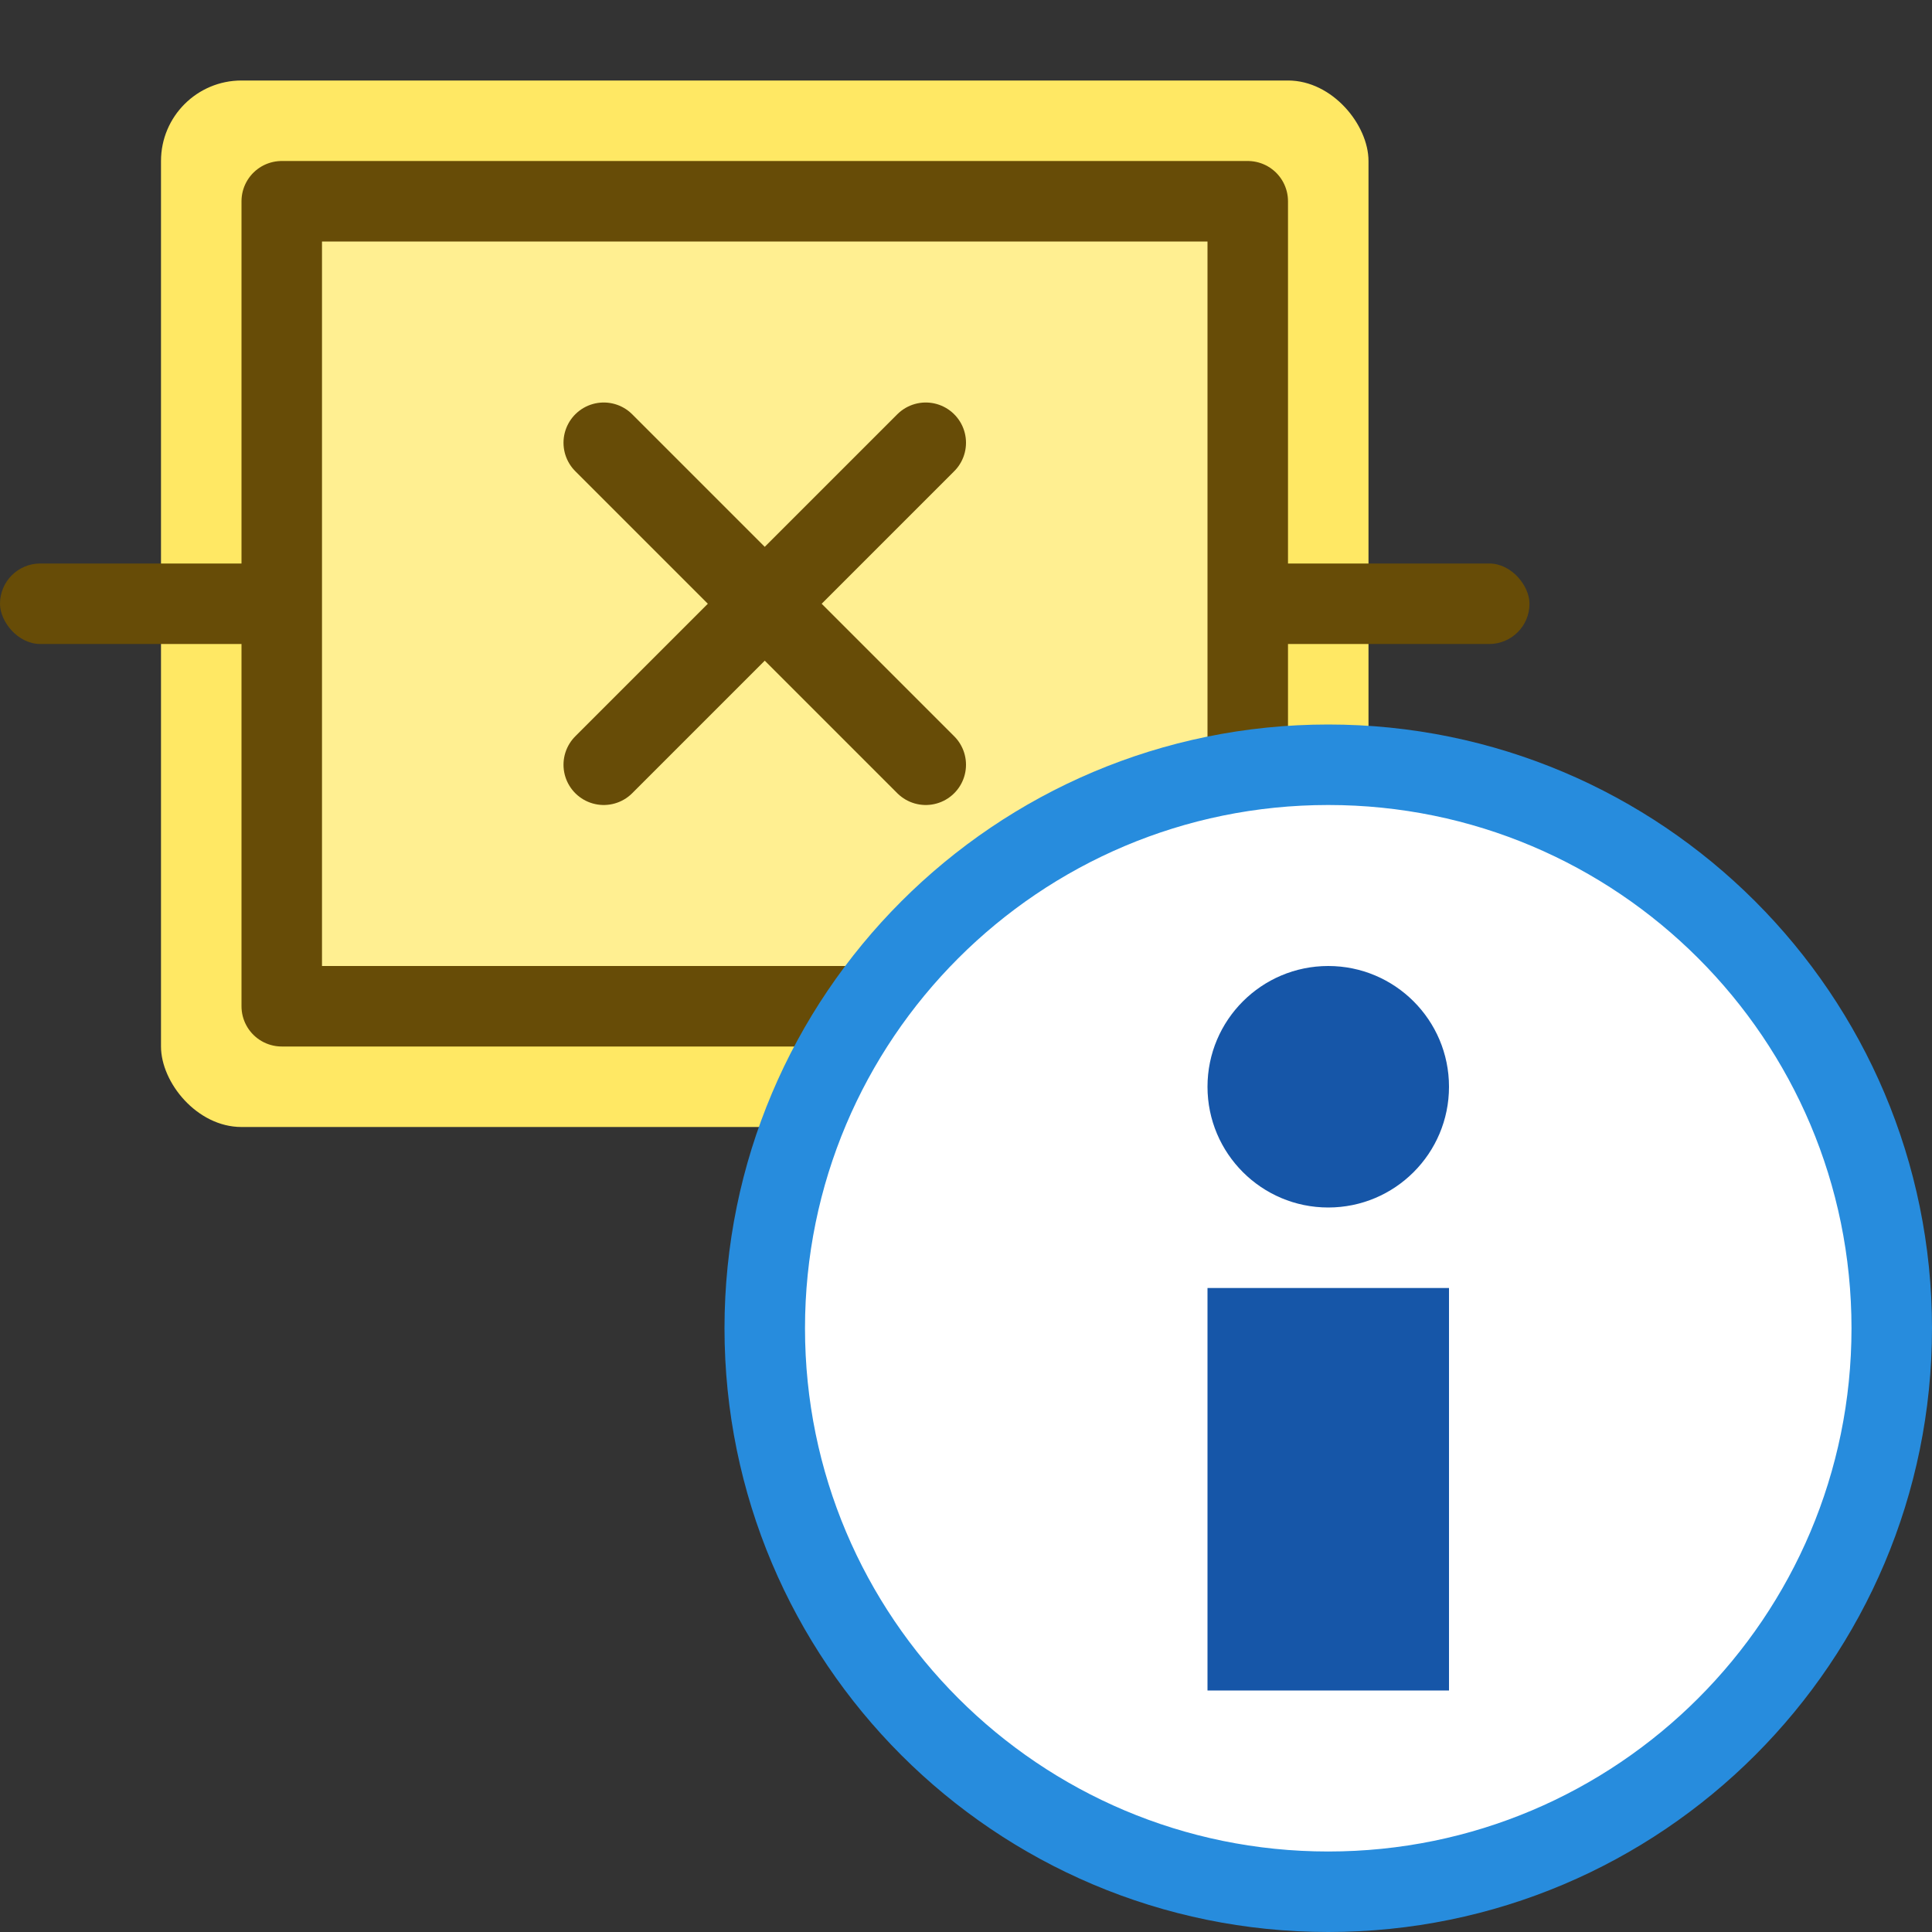 <svg width="24" height="24" viewBox="0 0 24 24" fill="none" xmlns="http://www.w3.org/2000/svg">
<rect x="0" y="0" width="24" height="24" fill="#333333" stroke="none"/>
<rect x="2" y="1" width="15" height="13" rx="1" fill="#FFE864"/>
<rect y="7" width="19" height="1" rx="0.5" fill="#674C07"/>
<rect x="3.5" y="2.5" width="12" height="10" fill="#FFEF91" stroke="#674C07" stroke-linejoin="round"/>
<path d="M11.5 5.5L7.5 9.5M7.5 5.5L11.5 9.5" stroke="#674C07" stroke-linecap="round" stroke-linejoin="round"/>
<path d="M9.5 16.5C9.5 20.366 12.634 23.5 16.5 23.5C20.366 23.5 23.5 20.366 23.5 16.5C23.5 12.634 20.366 9.5 16.5 9.5C12.634 9.5 9.5 12.634 9.5 16.5Z" fill="#FFFFFF" stroke="#278CDD" stroke-linecap="round"/>
<path fill-rule="evenodd" clip-rule="evenodd" d="M18 16V21H15V16H18Z" fill="#1656A8"/>
<path d="M18 13.5C18 14.328 17.328 15 16.5 15C15.672 15 15 14.328 15 13.5C15 12.672 15.672 12 16.5 12C17.328 12 18 12.672 18 13.5Z" fill="#1656A8"/>
</svg>
